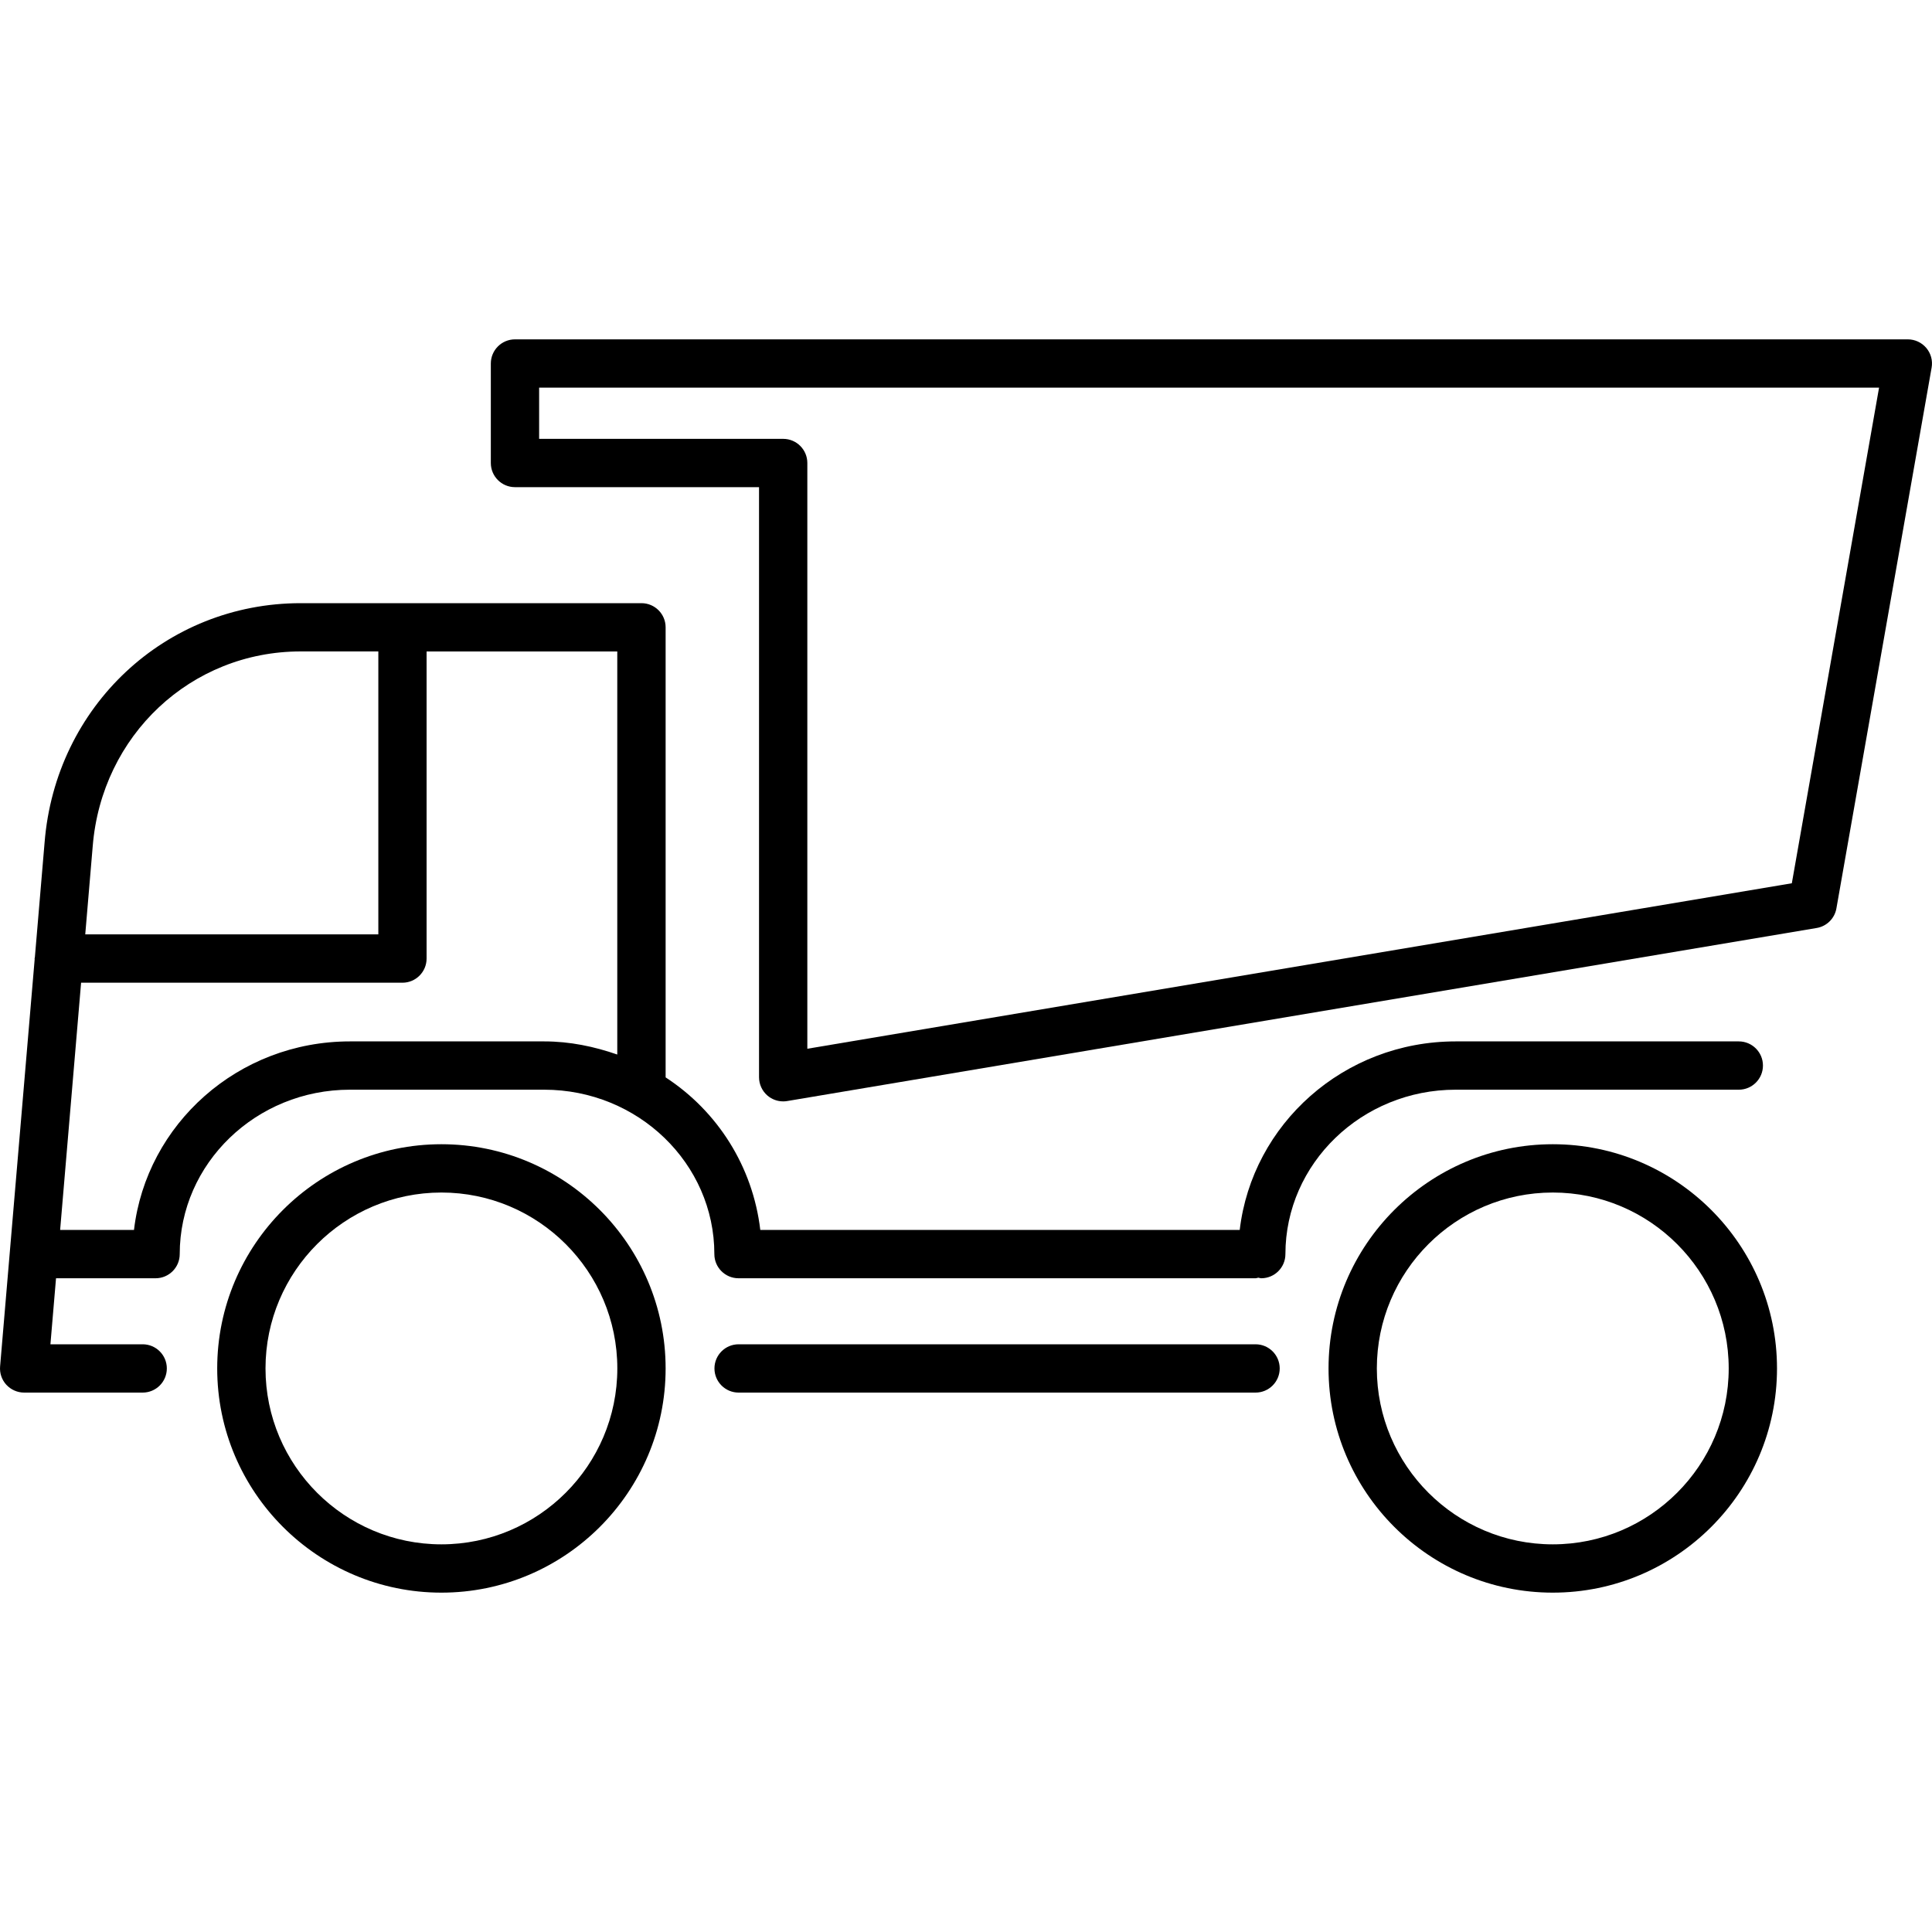 <?xml version="1.0" encoding="utf-8"?>
<!-- Generator: Adobe Illustrator 21.1.0, SVG Export Plug-In . SVG Version: 6.00 Build 0)  -->
<svg version="1.1" id="icon" xmlns="http://www.w3.org/2000/svg" xmlns:xlink="http://www.w3.org/1999/xlink" x="0px" y="0px"
	 viewBox="0 0 40 40" style="enable-background:new 0 0 40 40;" xml:space="preserve">
<style type="text/css">
	.st0{fill:none;stroke:none;}
</style>
<g>
	<path d="M39.883,7.205C39.788,7.092,39.647,7.026,39.5,7.026H10.662
		c-0.276,0-0.5,0.224-0.5,0.5v2.06c0,0.276,0.224,0.5,0.5,0.5h5.053v12.217
		c0,0.147,0.065,0.287,0.177,0.382c0.091,0.077,0.206,0.118,0.323,0.118
		c0.027,0,0.055-0.002,0.083-0.007l21.314-3.583
		c0.209-0.035,0.373-0.198,0.409-0.406l1.971-11.195
		C40.018,7.467,39.978,7.318,39.883,7.205z M37.098,18.287l-20.383,3.426V9.586
		c0-0.276-0.224-0.5-0.5-0.5h-5.053V8.026h27.742L37.098,18.287z"/>
	<path d="M9.139,23.69c-2.56,0-4.642,2.082-4.642,4.642s2.083,4.642,4.642,4.642
		s4.642-2.082,4.642-4.642S11.698,23.69,9.139,23.69z M9.139,31.974
		c-2.008,0-3.642-1.634-3.642-3.642s1.634-3.642,3.642-3.642
		c2.008,0,3.642,1.634,3.642,3.642S11.146,31.974,9.139,31.974z"/>
	<path d="M32.149,23.69c-2.56,0-4.643,2.082-4.643,4.642s2.083,4.642,4.643,4.642
		s4.642-2.082,4.642-4.642S34.709,23.69,32.149,23.69z M32.149,31.974
		c-2.009,0-3.643-1.634-3.643-3.642s1.634-3.642,3.643-3.642
		c2.008,0,3.642,1.634,3.642,3.642S34.157,31.974,32.149,31.974z"/>
	<path d="M25.995,27.832h-10.703c-0.276,0-0.5,0.224-0.5,0.5s0.224,0.5,0.5,0.5h10.703
		c0.276,0,0.5-0.224,0.5-0.5S26.271,27.832,25.995,27.832z"/>
	<path d="M30.138,22.561H36c0.276,0,0.5-0.224,0.5-0.5s-0.224-0.5-0.5-0.5h-5.862
		c-2.318,0-4.213,1.713-4.471,3.904h-9.926c-0.155-1.313-0.884-2.457-1.96-3.159
		v-9.318c0-0.276-0.224-0.5-0.5-0.5H6.226c-2.798,0-5.078,2.132-5.303,4.957
		l-0.201,2.374c-0.001,0.01-0.006,0.018-0.006,0.028
		c0,0.004,0.002,0.007,0.002,0.011l-0.716,8.433
		c-0.012,0.14,0.035,0.277,0.13,0.38C0.227,28.773,0.36,28.832,0.5,28.832
		h2.454c0.276,0,0.5-0.224,0.5-0.5s-0.224-0.5-0.5-0.5H1.044l0.116-1.367h2.061
		c0.276,0,0.5-0.224,0.5-0.5c0-1.877,1.581-3.404,3.523-3.404h4.023
		c1.943,0,3.523,1.527,3.523,3.404c0,0.276,0.224,0.5,0.5,0.5h10.703
		c0.021,0,0.039-0.009,0.06-0.012c0.02,0.003,0.038,0.012,0.06,0.012
		c0.276,0,0.5-0.224,0.5-0.5C26.614,24.088,28.195,22.561,30.138,22.561z M6.226,13.487
		h1.607v5.858H1.765l0.154-1.819C2.103,15.224,3.954,13.487,6.226,13.487z
		 M7.245,21.561c-2.318,0-4.213,1.713-4.471,3.904H1.245l0.434-5.119h6.653
		c0.276,0,0.5-0.224,0.5-0.5v-6.358h3.948v8.345c-0.475-0.165-0.979-0.272-1.512-0.272
		H7.245z"/>
</g>
<rect class="st0" width="40" height="40"/>
</svg>

